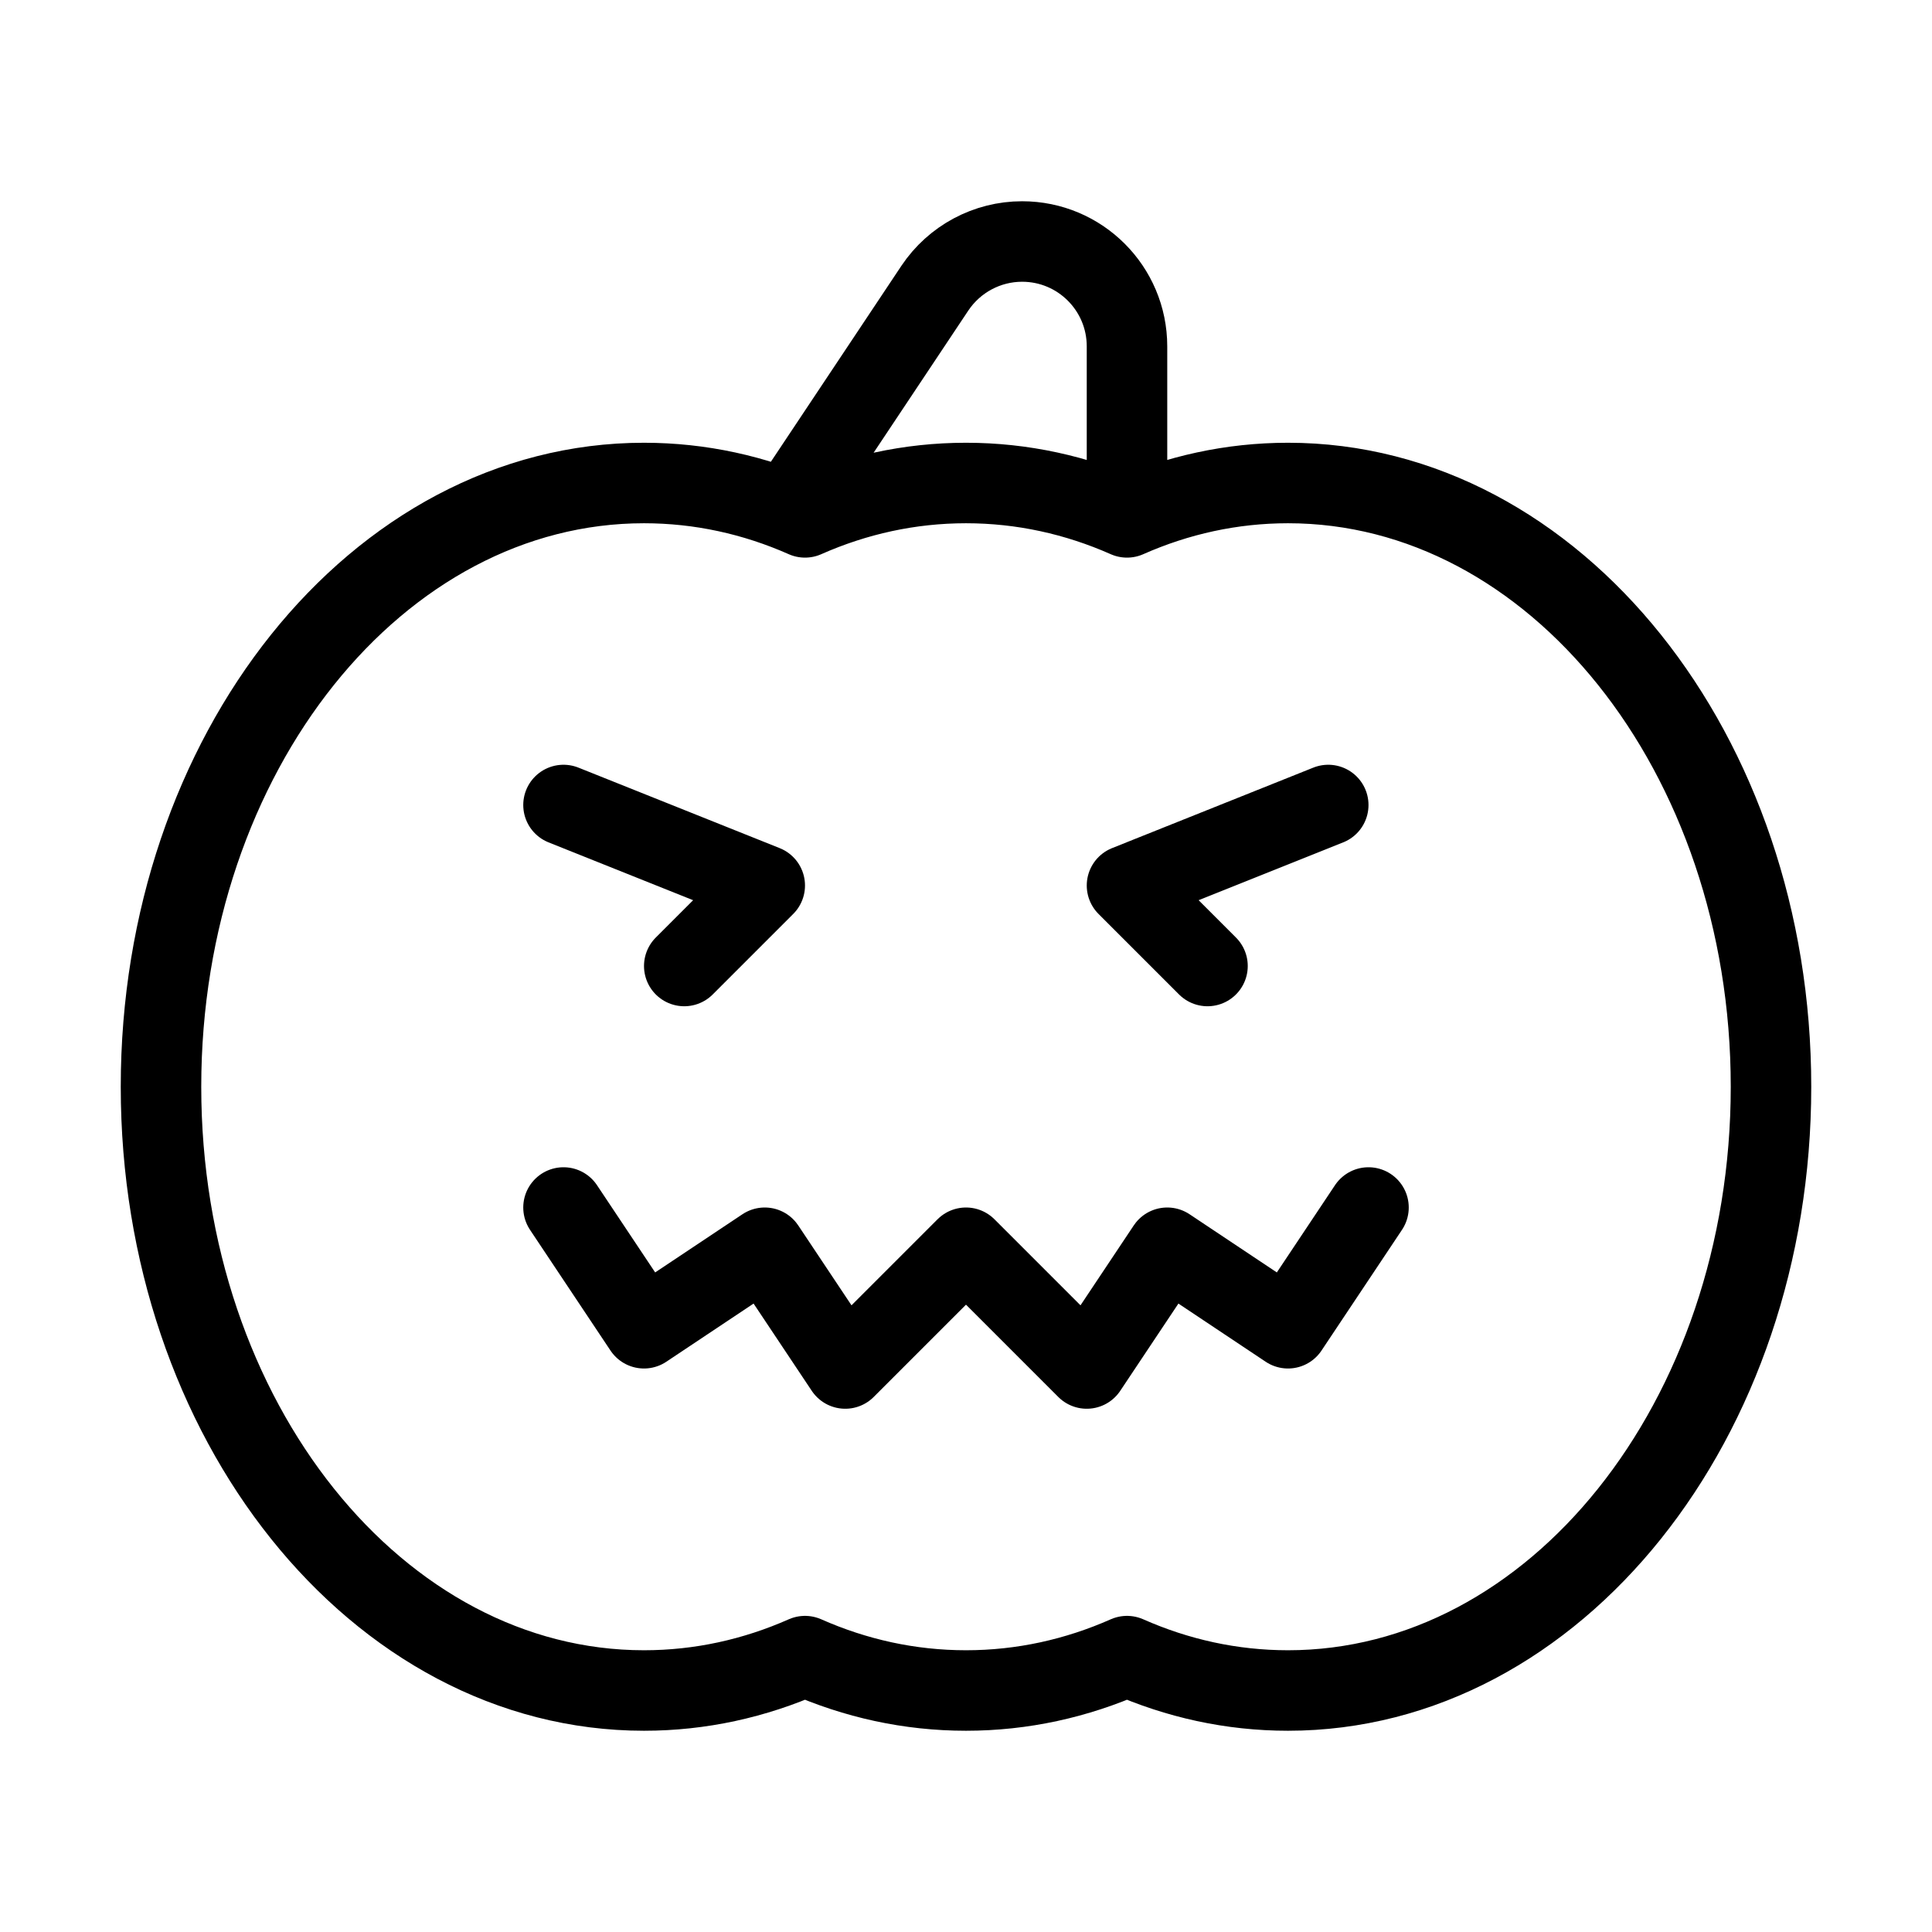 <svg width="24" height="24" viewBox="0 0 24 24" fill="none" xmlns="http://www.w3.org/2000/svg">
<path d="M7 10L9.5 11L8.5 12M16.5 10L14 11L15 12M7 15L8 16.5L9.5 15.5L10.5 17L12 15.5L13.5 17L14.5 15.5L16 16.5L17 15M14 6.427V4.303C14 3.583 13.417 3 12.697 3C12.262 3 11.855 3.218 11.613 3.58L9.778 6.335M14 6.427C14.626 6.15 15.299 6 16 6C19.314 6 22 9.358 22 13.5C22 17.642 19.314 21 16 21C15.299 21 14.626 20.85 14 20.573C13.374 20.85 12.701 21 12 21C11.299 21 10.626 20.85 10 20.573C9.374 20.85 8.701 21 8 21C4.686 21 2 17.642 2 13.5C2 9.358 4.686 6 8 6C8.701 6 9.374 6.15 10 6.427C10.626 6.15 11.299 6 12 6C12.701 6 13.374 6.15 14 6.427Z" stroke="black" strokeWidth="2" stroke-linecap="round" stroke-linejoin="round"/>
</svg>
